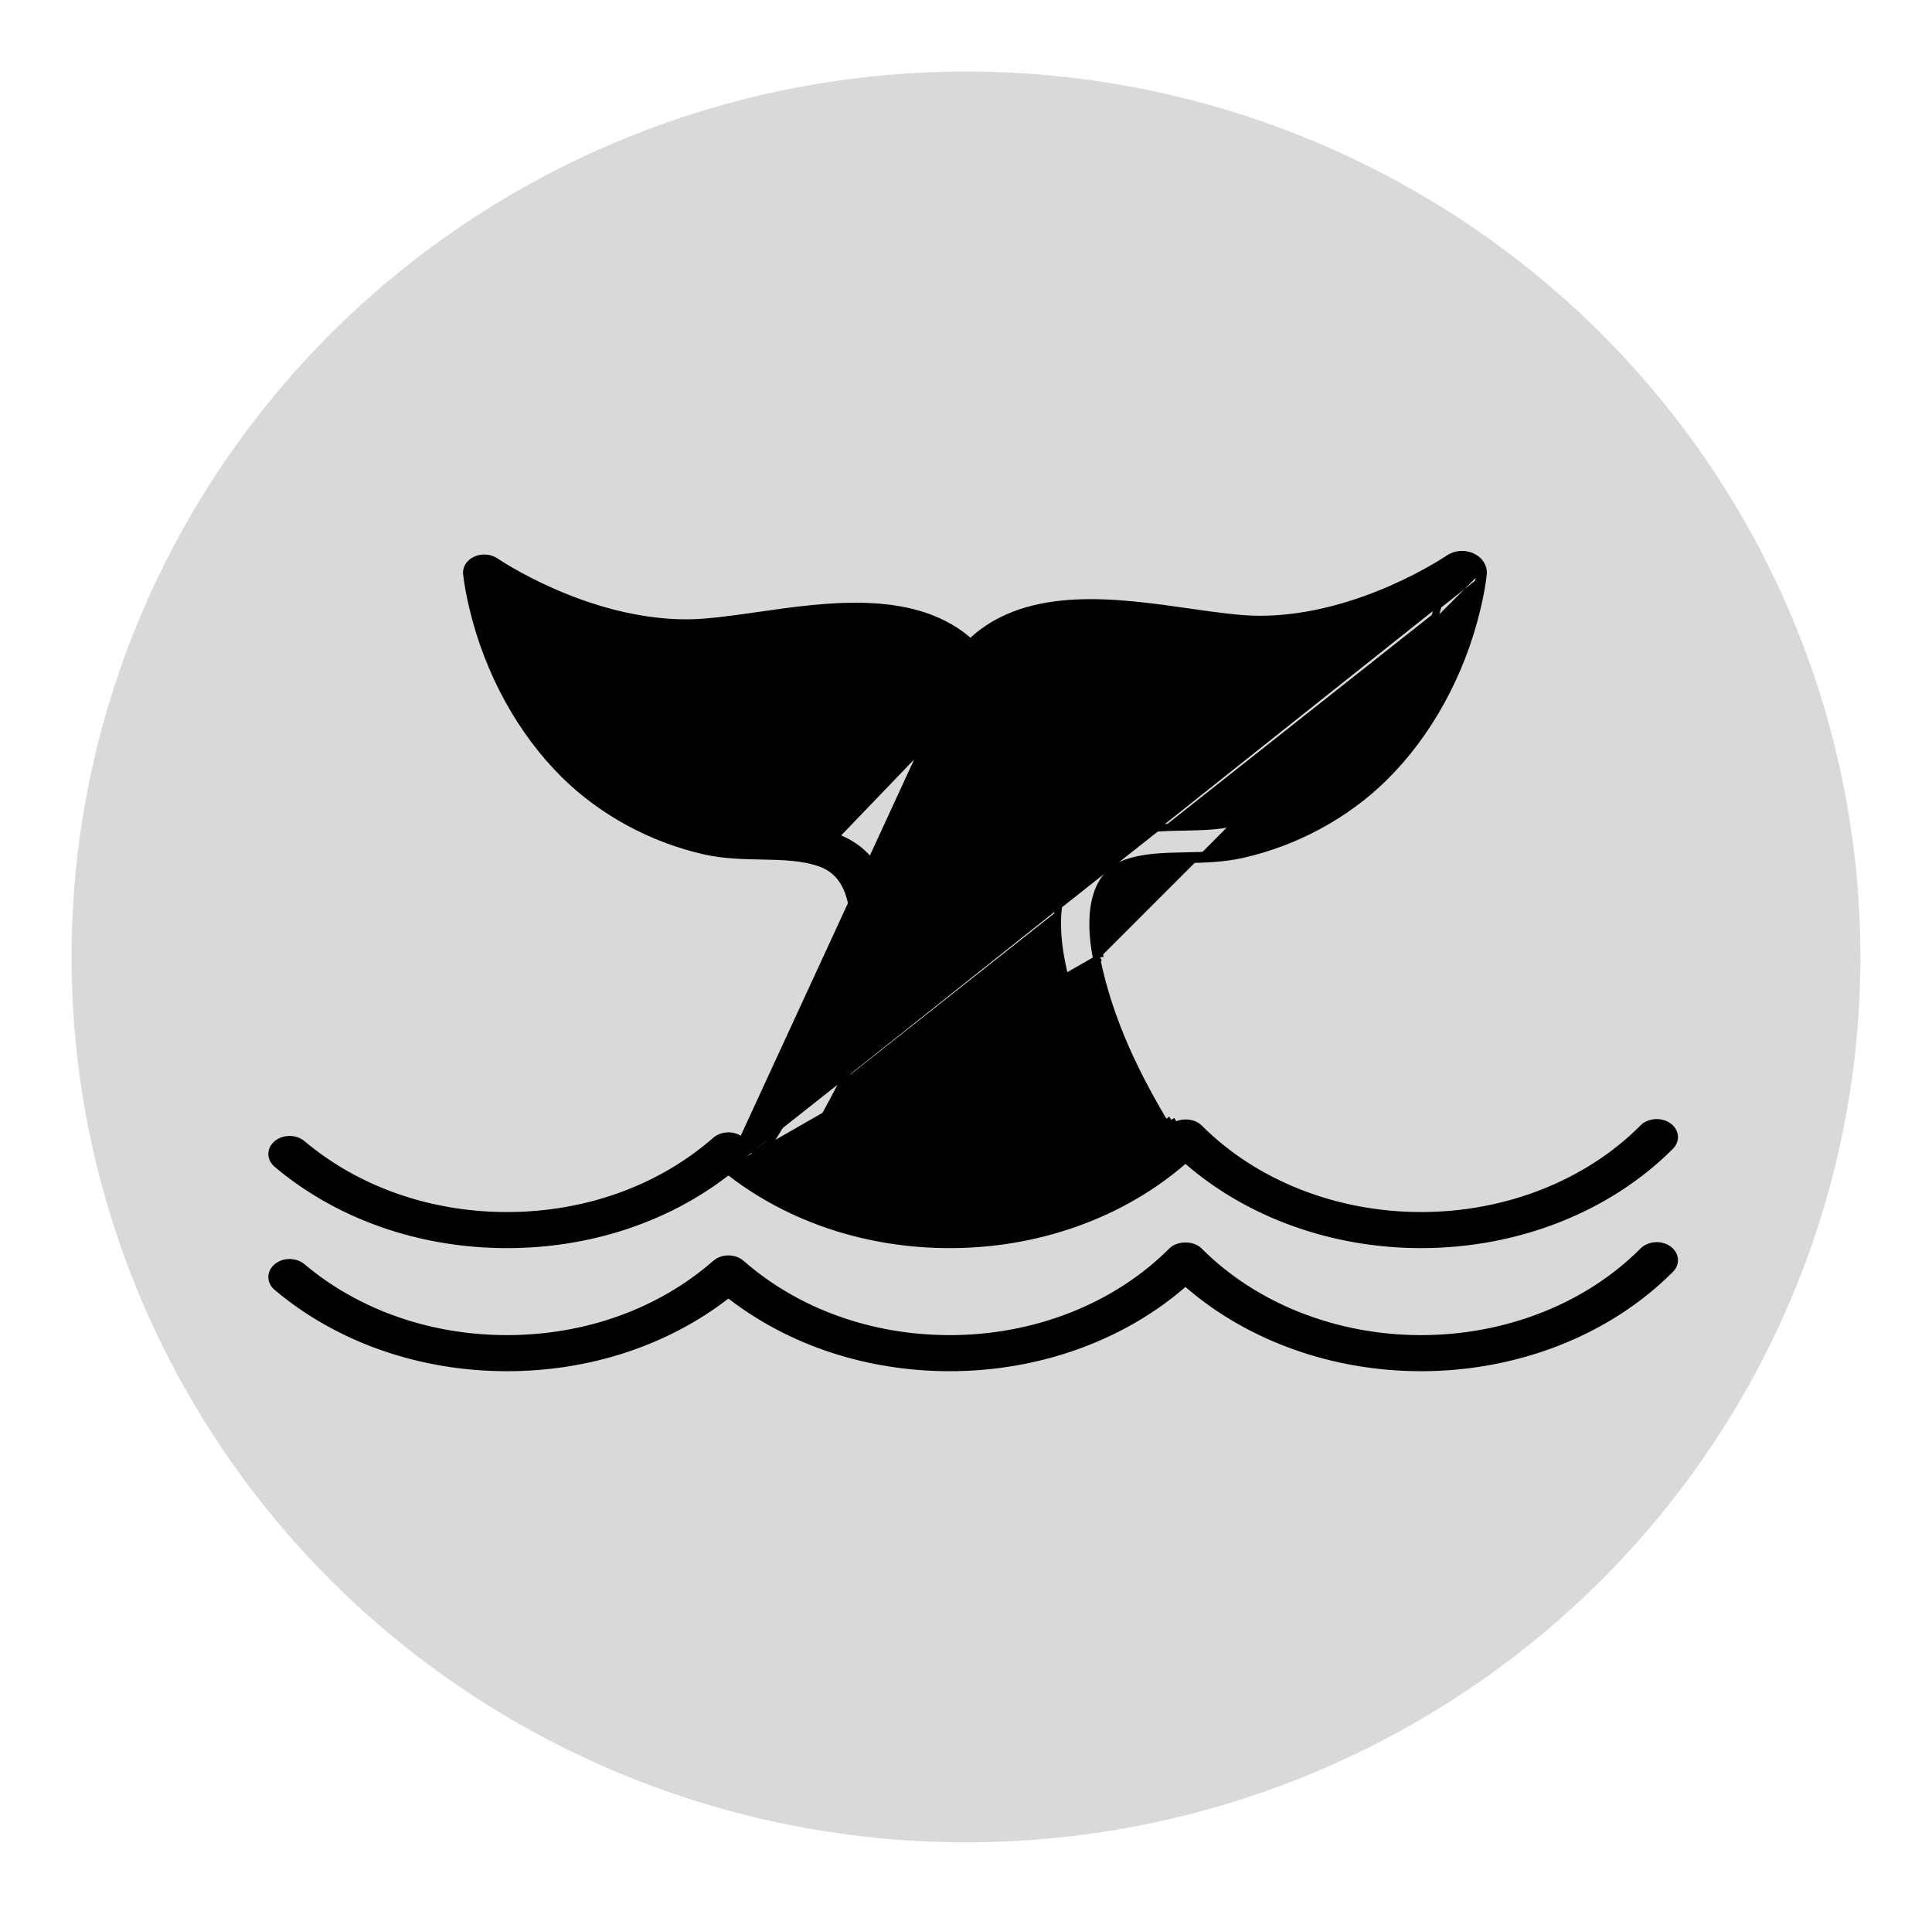 <svg width="108" height="107" viewBox="0 0 108 107" fill="none" xmlns="http://www.w3.org/2000/svg">
<g filter="url(#filter0_d_134_793)">
<ellipse cx="53.999" cy="49.5" rx="49.999" ry="49.5" fill="#D9D9D9"/>
<path d="M40.719 61.466L40.841 61.56C44.204 64.157 48.512 65.579 53.097 65.579C58.031 65.579 62.712 63.891 66.137 60.919L66.268 60.805L66.399 60.919C69.825 63.891 74.507 65.579 79.441 65.579C84.82 65.579 89.899 63.573 93.377 60.084C93.709 59.75 93.669 59.257 93.263 58.965C92.839 58.662 92.199 58.709 91.848 59.062L91.708 58.923L91.847 59.062C88.74 62.181 84.216 63.962 79.441 63.962C74.665 63.962 70.142 62.181 67.033 59.062L67.033 59.062C66.859 58.888 66.589 58.79 66.3 58.786C66.01 58.783 65.73 58.874 65.543 59.04L65.363 59.2L65.239 58.994C63.624 56.315 62.021 53.165 61.298 49.57M40.719 61.466L61.494 49.531M40.719 61.466L40.597 61.56C37.233 64.157 32.925 65.579 28.34 65.579C23.488 65.579 18.921 63.979 15.48 61.08L15.48 61.08C15.109 60.767 15.107 60.273 15.474 59.959L15.475 59.958C15.861 59.626 16.504 59.623 16.895 59.953L16.895 59.953C19.966 62.541 24.032 63.962 28.34 63.962C32.759 63.962 36.9 62.474 39.999 59.763L39.999 59.763C40.182 59.602 40.442 59.506 40.719 59.506C40.996 59.506 41.255 59.602 41.44 59.763L41.44 59.763C41.74 60.026 42.058 60.266 42.37 60.501L42.542 60.63L42.659 60.448C44.702 57.242 46.664 53.735 47.502 49.57C47.632 48.926 47.793 47.821 47.648 46.772C47.502 45.724 47.04 44.68 45.879 44.261L45.879 44.261C44.878 43.9 43.745 43.877 42.591 43.854L42.564 43.853L42.564 43.853L42.562 43.853C41.519 43.832 40.463 43.812 39.394 43.571L39.353 43.753L39.394 43.571C36.449 42.907 33.67 41.402 31.573 39.336C29.125 36.926 27.299 33.604 26.435 29.984L26.435 29.984C26.268 29.288 26.155 28.666 26.087 28.084L26.087 28.084C26.052 27.78 26.234 27.466 26.591 27.303L26.592 27.303C26.951 27.138 27.395 27.175 27.706 27.391L27.708 27.392L27.708 27.392C27.769 27.433 32.755 30.826 38.375 30.826C39.497 30.826 40.892 30.627 42.349 30.418L42.357 30.417L42.357 30.417C44.373 30.128 46.586 29.811 48.685 29.918C50.783 30.024 52.743 30.552 54.266 31.93L54.4 32.052L54.534 31.93C56.059 30.552 58.019 30.025 60.116 29.918C62.215 29.812 64.428 30.128 66.443 30.417L66.449 30.418C67.906 30.626 69.303 30.826 70.426 30.826C76.049 30.826 81.038 27.429 81.093 27.392L81.093 27.392L81.094 27.39C81.406 27.174 81.849 27.138 82.209 27.303L82.209 27.303C82.567 27.466 82.748 27.78 82.713 28.084M40.719 61.466L54.4 31.782C57.543 28.94 62.448 29.642 66.471 30.219C67.936 30.429 69.319 30.627 70.426 30.627C75.985 30.627 80.931 27.26 80.98 27.226C81.352 26.968 81.871 26.928 82.292 27.121C82.714 27.313 82.959 27.702 82.912 28.107M61.298 49.57L61.494 49.531M61.298 49.57C61.298 49.57 61.298 49.57 61.298 49.57L61.494 49.531M61.298 49.57C61.168 48.926 61.007 47.821 61.152 46.772C61.298 45.724 61.76 44.68 62.921 44.261L62.921 44.261C63.923 43.9 65.055 43.877 66.209 43.854L66.237 43.853L66.237 43.853L66.238 43.853C67.281 43.832 68.337 43.812 69.406 43.571C72.353 42.907 75.131 41.402 77.227 39.336L77.227 39.336C79.675 36.926 81.502 33.604 82.365 29.984L82.365 29.984C82.533 29.285 82.646 28.664 82.713 28.084M61.494 49.531C61.237 48.258 60.87 45.215 62.989 44.449C63.959 44.099 65.064 44.077 66.233 44.053L66.24 44.053L66.251 44.053C67.288 44.032 68.361 44.011 69.45 43.766C72.432 43.094 75.244 41.571 77.368 39.479C79.844 37.04 81.688 33.684 82.56 30.031C82.729 29.325 82.843 28.696 82.912 28.107M82.713 28.084L82.912 28.107M82.713 28.084C82.713 28.084 82.713 28.084 82.713 28.084L82.912 28.107M65.41 58.891L65.278 58.741C65.287 58.733 65.296 58.725 65.306 58.717C65.341 58.775 65.376 58.833 65.41 58.891ZM65.41 58.891L65.582 58.788C65.579 58.783 65.576 58.778 65.573 58.773C65.514 58.807 65.46 58.847 65.41 58.891ZM46.672 42.782L46.672 42.782C45.317 42.292 43.959 42.264 42.611 42.237L42.6 42.237C41.665 42.218 40.756 42.2 39.915 42.01C37.356 41.434 34.933 40.118 33.091 38.303C30.967 36.212 29.355 33.355 28.509 30.212L28.393 29.782L28.792 29.981C30.995 31.083 34.503 32.444 38.375 32.444C39.663 32.444 41.126 32.235 42.693 32.011L42.695 32.011L42.695 32.011L42.698 32.01C44.78 31.711 46.926 31.403 48.825 31.548C50.73 31.693 52.419 32.298 53.552 33.853M46.672 42.782L53.552 33.853M46.672 42.782C47.935 43.237 48.806 44.08 49.277 45.258C49.75 46.443 49.824 47.983 49.452 49.832C48.544 54.336 46.43 58.047 44.234 61.468L44.119 61.647L44.306 61.751C46.907 63.184 49.926 63.962 53.097 63.962C57.051 63.962 60.816 62.726 63.763 60.538L63.91 60.428L63.814 60.272C62.009 57.348 60.164 53.879 59.349 49.832C58.976 47.983 59.05 46.443 59.523 45.258C59.994 44.08 60.865 43.237 62.128 42.782L62.128 42.782C63.483 42.292 64.841 42.264 66.189 42.237L66.2 42.237C67.135 42.218 68.044 42.2 68.885 42.01C71.445 41.434 73.868 40.118 75.709 38.303C77.833 36.212 79.446 33.355 80.291 30.213L80.406 29.783L80.008 29.982C77.805 31.083 74.298 32.444 70.426 32.444C69.138 32.444 67.676 32.235 66.109 32.011L66.105 32.011L66.105 32.011L66.099 32.01C64.019 31.711 61.875 31.404 59.977 31.549C58.072 31.694 56.382 32.298 55.249 33.852M46.672 42.782L55.249 33.852M53.552 33.853C53.719 34.082 54.045 34.215 54.4 34.215C54.756 34.215 55.081 34.082 55.249 33.852M53.552 33.853L55.249 33.852" fill="black" stroke="black" stroke-width="0.4"/>
<path d="M91.847 65.943L91.848 65.943C92.199 65.59 92.839 65.542 93.263 65.846C93.669 66.138 93.709 66.631 93.377 66.965C89.899 70.454 84.82 72.46 79.441 72.46C74.507 72.46 69.825 70.772 66.399 67.8L66.268 67.686L66.137 67.8C62.712 70.772 58.031 72.46 53.097 72.46C48.512 72.46 44.204 71.038 40.841 68.441L40.719 68.347L40.597 68.441C37.233 71.038 32.925 72.46 28.34 72.46C23.488 72.46 18.921 70.86 15.48 67.961L15.48 67.961C15.109 67.648 15.107 67.154 15.474 66.839L15.474 66.839L15.475 66.839C15.861 66.506 16.504 66.504 16.895 66.834L16.895 66.834C19.966 69.422 24.032 70.843 28.34 70.843C32.759 70.843 36.9 69.355 39.999 66.644L39.999 66.644C40.182 66.482 40.442 66.387 40.719 66.387C40.996 66.387 41.255 66.482 41.44 66.644L41.44 66.644C44.537 69.355 48.678 70.843 53.097 70.843C57.872 70.843 62.395 69.061 65.503 65.943C65.683 65.764 65.967 65.663 66.269 65.663C66.57 65.662 66.854 65.763 67.033 65.943L67.033 65.943C70.142 69.061 74.665 70.843 79.441 70.843C84.216 70.843 88.74 69.061 91.847 65.943Z" fill="black" stroke="black" stroke-width="0.4"/>
</g>
<defs>
<filter id="filter0_d_134_793" x="0" y="0" width="108" height="107" filterUnits="userSpaceOnUse" color-interpolation-filters="sRGB">
<feFlood flood-opacity="0" result="BackgroundImageFix"/>
<feColorMatrix in="SourceAlpha" type="matrix" values="0 0 0 0 0 0 0 0 0 0 0 0 0 0 0 0 0 0 127 0" result="hardAlpha"/>
<feOffset dy="4"/>
<feGaussianBlur stdDeviation="2"/>
<feComposite in2="hardAlpha" operator="out"/>
<feColorMatrix type="matrix" values="0 0 0 0 0 0 0 0 0 0 0 0 0 0 0 0 0 0 0.25 0"/>
<feBlend mode="normal" in2="BackgroundImageFix" result="effect1_dropShadow_134_793"/>
<feBlend mode="normal" in="SourceGraphic" in2="effect1_dropShadow_134_793" result="shape"/>
</filter>
</defs>
</svg>
